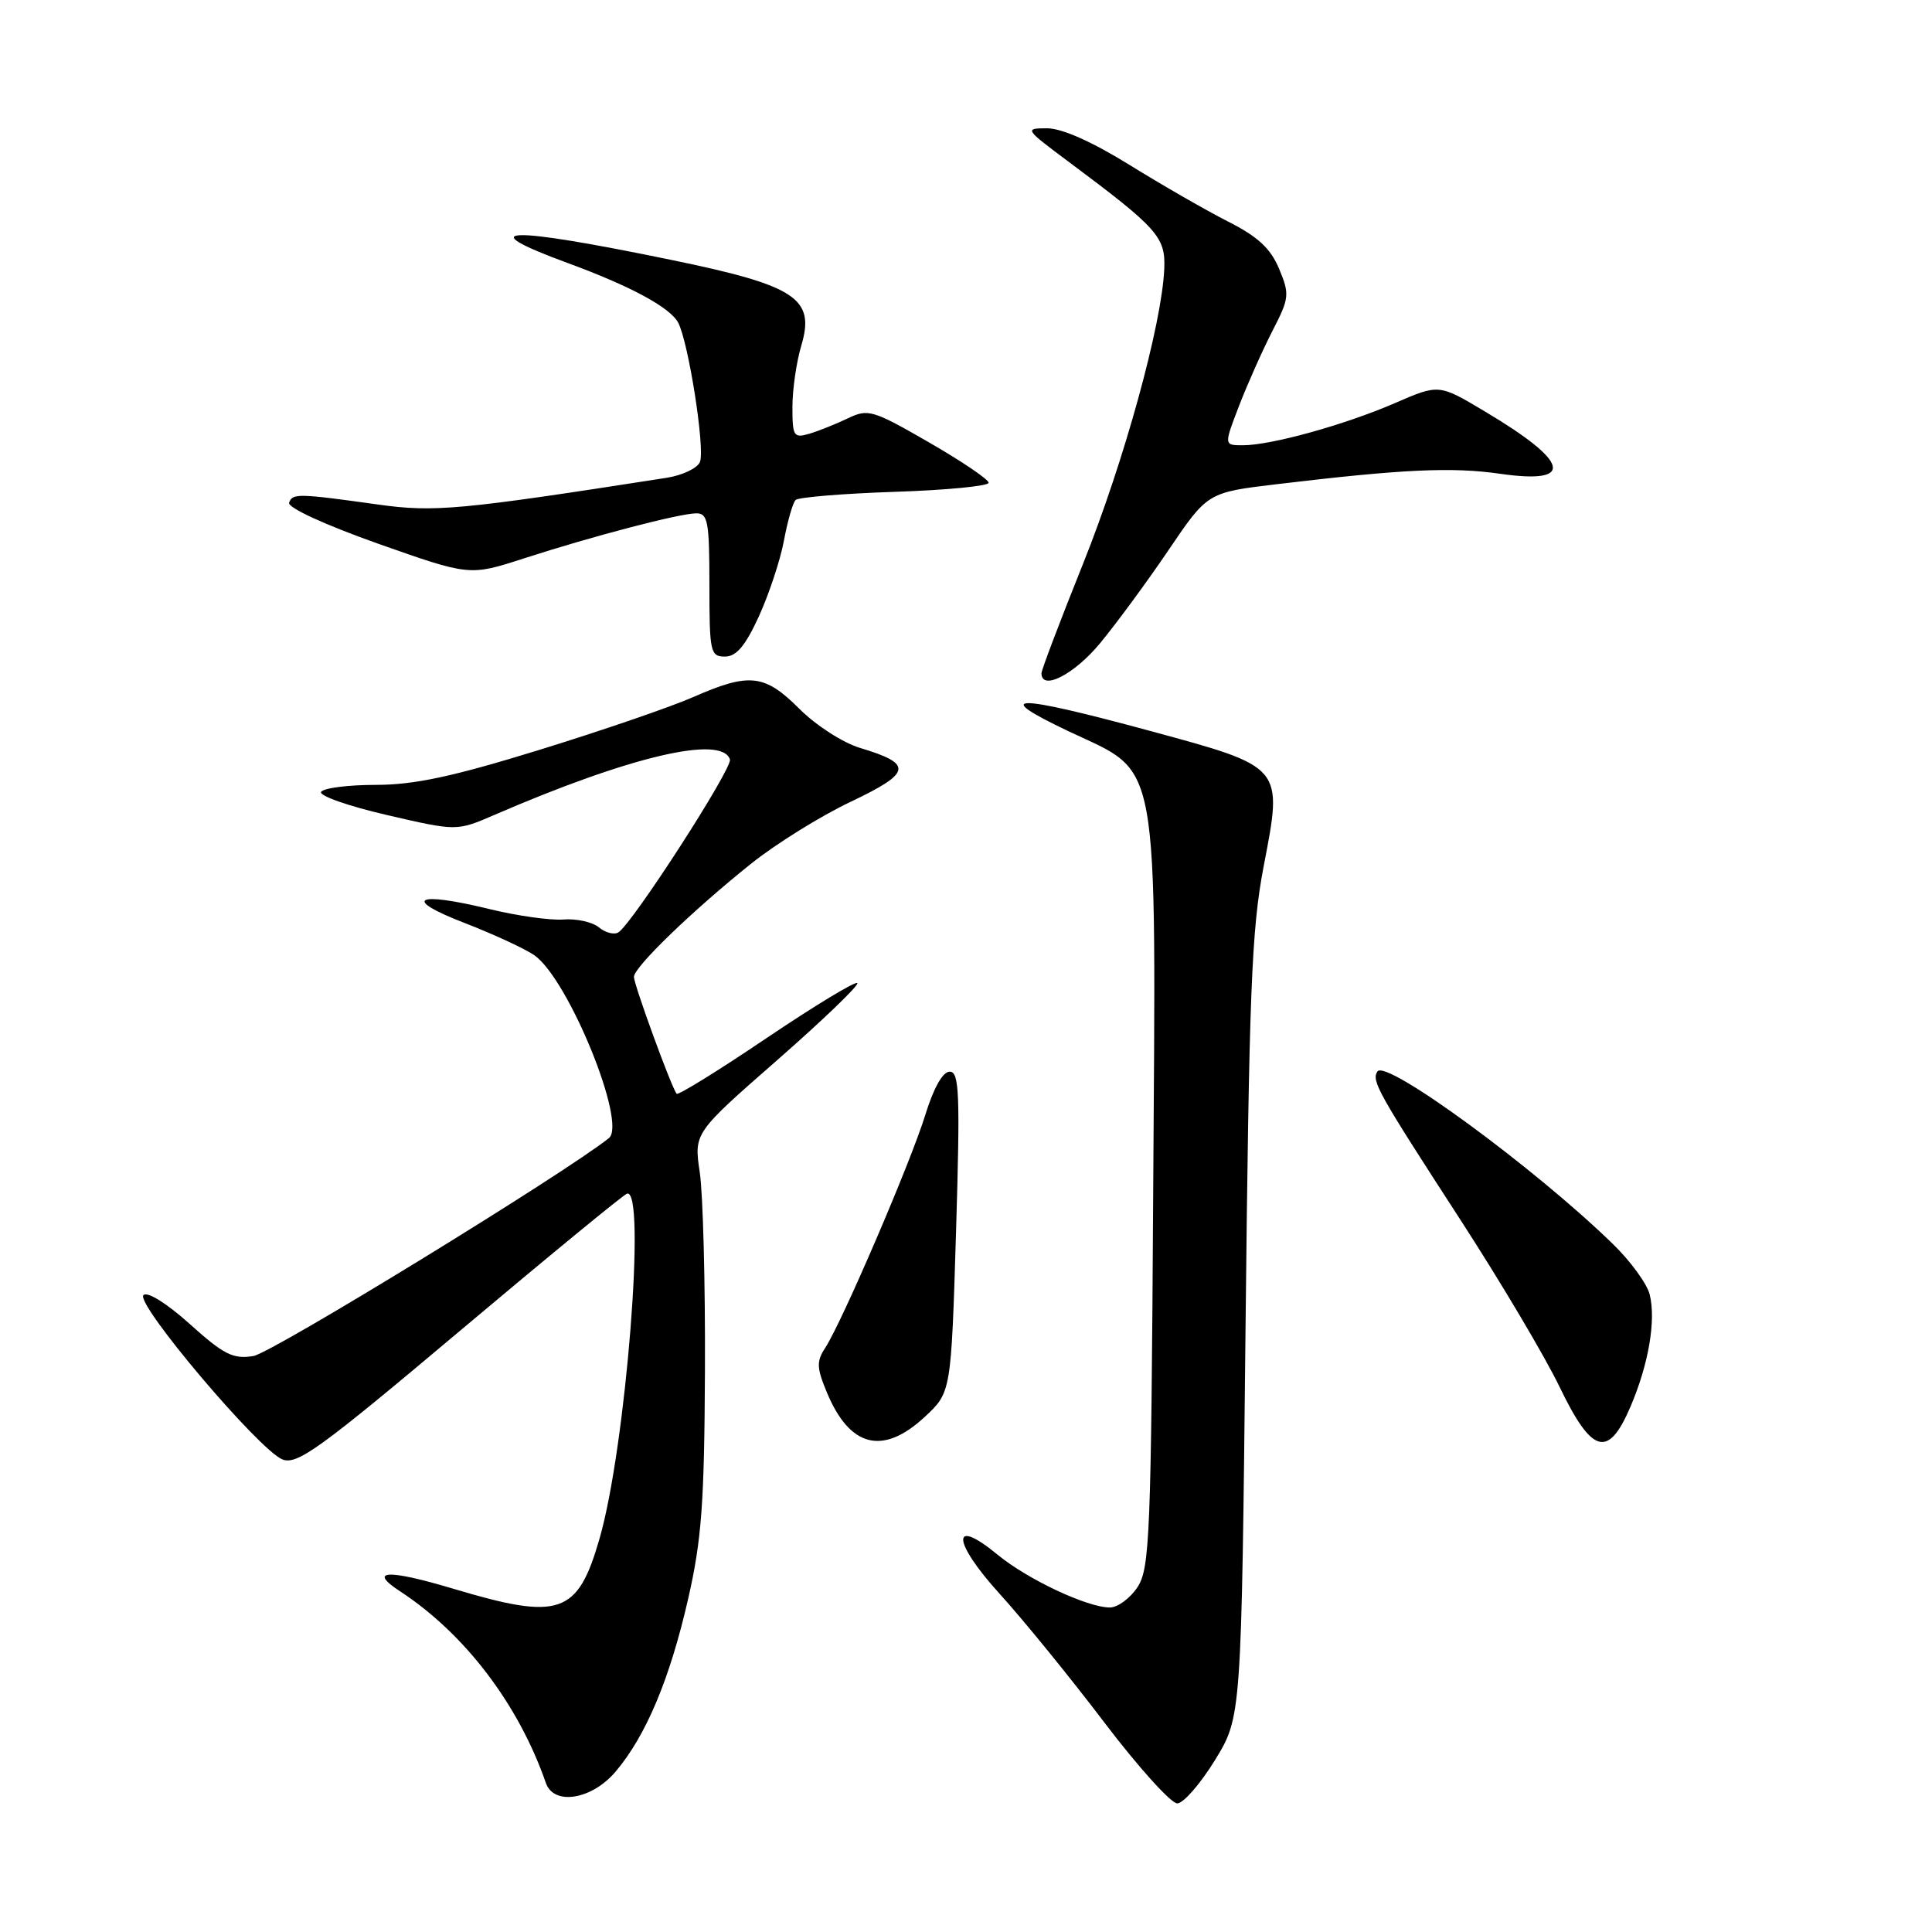 <?xml version="1.0" encoding="UTF-8" standalone="no"?>
<!DOCTYPE svg PUBLIC "-//W3C//DTD SVG 1.1//EN" "http://www.w3.org/Graphics/SVG/1.1/DTD/svg11.dtd" >
<svg xmlns="http://www.w3.org/2000/svg" xmlns:xlink="http://www.w3.org/1999/xlink" version="1.1" viewBox="0 0 256 256">
 <g >
 <path fill="currentColor"
d=" M 161.00 233.21 C 164.50 227.50 164.50 227.50 165.04 176.00 C 165.51 131.39 165.83 123.20 167.44 114.80 C 170.00 101.49 170.16 101.68 152.43 96.86 C 134.24 91.93 131.15 91.94 141.62 96.91 C 153.83 102.69 153.17 99.07 152.80 158.58 C 152.53 203.51 152.35 207.82 150.73 210.30 C 149.75 211.78 148.10 213.00 147.06 213.00 C 144.08 213.00 136.16 209.28 132.19 206.01 C 125.98 200.88 126.15 204.25 132.46 211.19 C 135.61 214.66 141.86 222.34 146.34 228.25 C 150.83 234.16 155.18 238.98 156.00 238.96 C 156.82 238.94 159.07 236.35 161.00 233.21 Z  M 81.57 234.75 C 85.60 229.99 88.76 222.47 91.18 211.87 C 92.98 203.99 93.33 199.15 93.41 181.50 C 93.46 169.95 93.15 158.17 92.72 155.32 C 91.95 150.13 91.95 150.13 103.02 140.44 C 109.10 135.11 113.86 130.53 113.60 130.26 C 113.33 130.00 107.91 133.28 101.56 137.56 C 95.21 141.85 89.86 145.16 89.66 144.93 C 88.99 144.15 84.00 130.48 84.00 129.44 C 84.00 128.15 91.72 120.69 99.49 114.47 C 102.78 111.83 108.75 108.12 112.76 106.22 C 120.83 102.38 121.02 101.22 113.95 99.10 C 111.71 98.43 108.12 96.12 105.94 93.94 C 101.32 89.32 99.31 89.09 91.87 92.36 C 88.92 93.66 79.74 96.81 71.48 99.36 C 59.98 102.91 54.89 104.00 49.79 104.00 C 46.12 104.00 42.86 104.42 42.55 104.93 C 42.23 105.43 46.15 106.81 51.25 107.99 C 60.52 110.14 60.52 110.14 65.51 107.98 C 83.44 100.22 95.64 97.35 96.72 100.63 C 97.09 101.78 83.79 122.40 81.93 123.55 C 81.37 123.89 80.21 123.59 79.36 122.88 C 78.50 122.17 76.38 121.70 74.65 121.84 C 72.92 121.97 68.50 121.35 64.83 120.45 C 55.04 118.06 53.21 119.08 61.54 122.29 C 65.40 123.79 69.58 125.72 70.81 126.58 C 75.32 129.74 83.12 148.87 80.68 150.81 C 74.70 155.57 36.01 179.29 33.58 179.68 C 30.89 180.12 29.66 179.50 25.16 175.45 C 22.09 172.69 19.52 171.09 19.01 171.61 C 17.90 172.73 34.34 192.16 37.42 193.38 C 39.37 194.15 42.36 191.99 60.90 176.38 C 72.58 166.55 82.56 158.35 83.07 158.17 C 85.67 157.23 82.93 191.82 79.44 203.88 C 76.54 213.95 74.19 214.75 60.01 210.50 C 51.34 207.91 48.70 208.04 53.00 210.85 C 61.57 216.45 68.72 225.84 72.33 236.25 C 73.38 239.29 78.42 238.47 81.57 234.75 Z  M 122.53 187.75 C 126.03 184.50 126.03 184.50 126.68 163.25 C 127.23 144.89 127.12 142.00 125.84 142.00 C 124.92 142.00 123.71 144.15 122.60 147.75 C 120.67 154.01 111.56 175.21 109.35 178.59 C 108.17 180.39 108.20 181.24 109.59 184.56 C 112.62 191.80 117.00 192.88 122.53 187.75 Z  M 216.04 186.41 C 218.45 180.78 219.45 174.94 218.59 171.52 C 218.24 170.11 216.05 167.10 213.72 164.84 C 203.29 154.69 183.58 140.26 182.51 141.98 C 181.72 143.25 182.49 144.63 193.70 161.92 C 198.89 169.94 204.72 179.76 206.64 183.75 C 210.95 192.68 213.09 193.29 216.04 186.41 Z  M 145.75 85.25 C 147.91 82.64 152.01 77.07 154.85 72.87 C 160.01 65.25 160.01 65.25 169.25 64.15 C 185.91 62.16 192.41 61.86 198.79 62.78 C 208.76 64.21 208.02 61.22 196.72 54.50 C 190.66 50.88 190.66 50.88 184.82 53.42 C 178.19 56.29 168.43 59.00 164.69 59.00 C 162.17 59.00 162.17 59.00 164.19 53.75 C 165.31 50.86 167.29 46.41 168.60 43.86 C 170.85 39.49 170.90 39.02 169.49 35.62 C 168.36 32.92 166.68 31.36 162.75 29.37 C 159.87 27.91 153.99 24.53 149.68 21.86 C 144.71 18.78 140.71 17.00 138.75 17.00 C 135.71 17.00 135.77 17.09 141.58 21.42 C 153.44 30.27 154.45 31.40 154.27 35.64 C 153.95 43.00 148.95 61.14 143.49 74.75 C 140.47 82.27 138.00 88.78 138.00 89.21 C 138.00 91.59 142.33 89.38 145.75 85.25 Z  M 100.56 81.66 C 101.90 78.72 103.40 74.20 103.88 71.61 C 104.36 69.02 105.06 66.61 105.42 66.25 C 105.78 65.89 111.69 65.40 118.54 65.17 C 125.39 64.95 131.00 64.40 131.00 63.97 C 131.00 63.53 127.44 61.12 123.10 58.62 C 115.64 54.32 115.03 54.14 112.35 55.43 C 110.78 56.18 108.49 57.10 107.25 57.47 C 105.17 58.08 105.00 57.82 105.00 53.93 C 105.00 51.62 105.53 47.97 106.17 45.81 C 108.05 39.54 105.50 37.85 89.00 34.45 C 67.06 29.92 62.19 30.07 75.30 34.88 C 83.57 37.92 88.79 40.74 89.86 42.75 C 91.22 45.31 93.44 59.42 92.75 61.20 C 92.43 62.03 90.45 62.98 88.34 63.31 C 60.89 67.59 57.57 67.90 50.07 66.85 C 39.48 65.37 38.75 65.36 38.31 66.61 C 38.09 67.26 43.02 69.53 50.07 72.03 C 62.22 76.32 62.22 76.32 69.36 74.01 C 78.50 71.05 90.00 68.04 92.25 68.02 C 93.80 68.00 94.00 69.11 94.00 77.50 C 94.00 86.42 94.13 87.00 96.06 87.00 C 97.57 87.00 98.76 85.59 100.56 81.66 Z "/>
</g>
</svg>